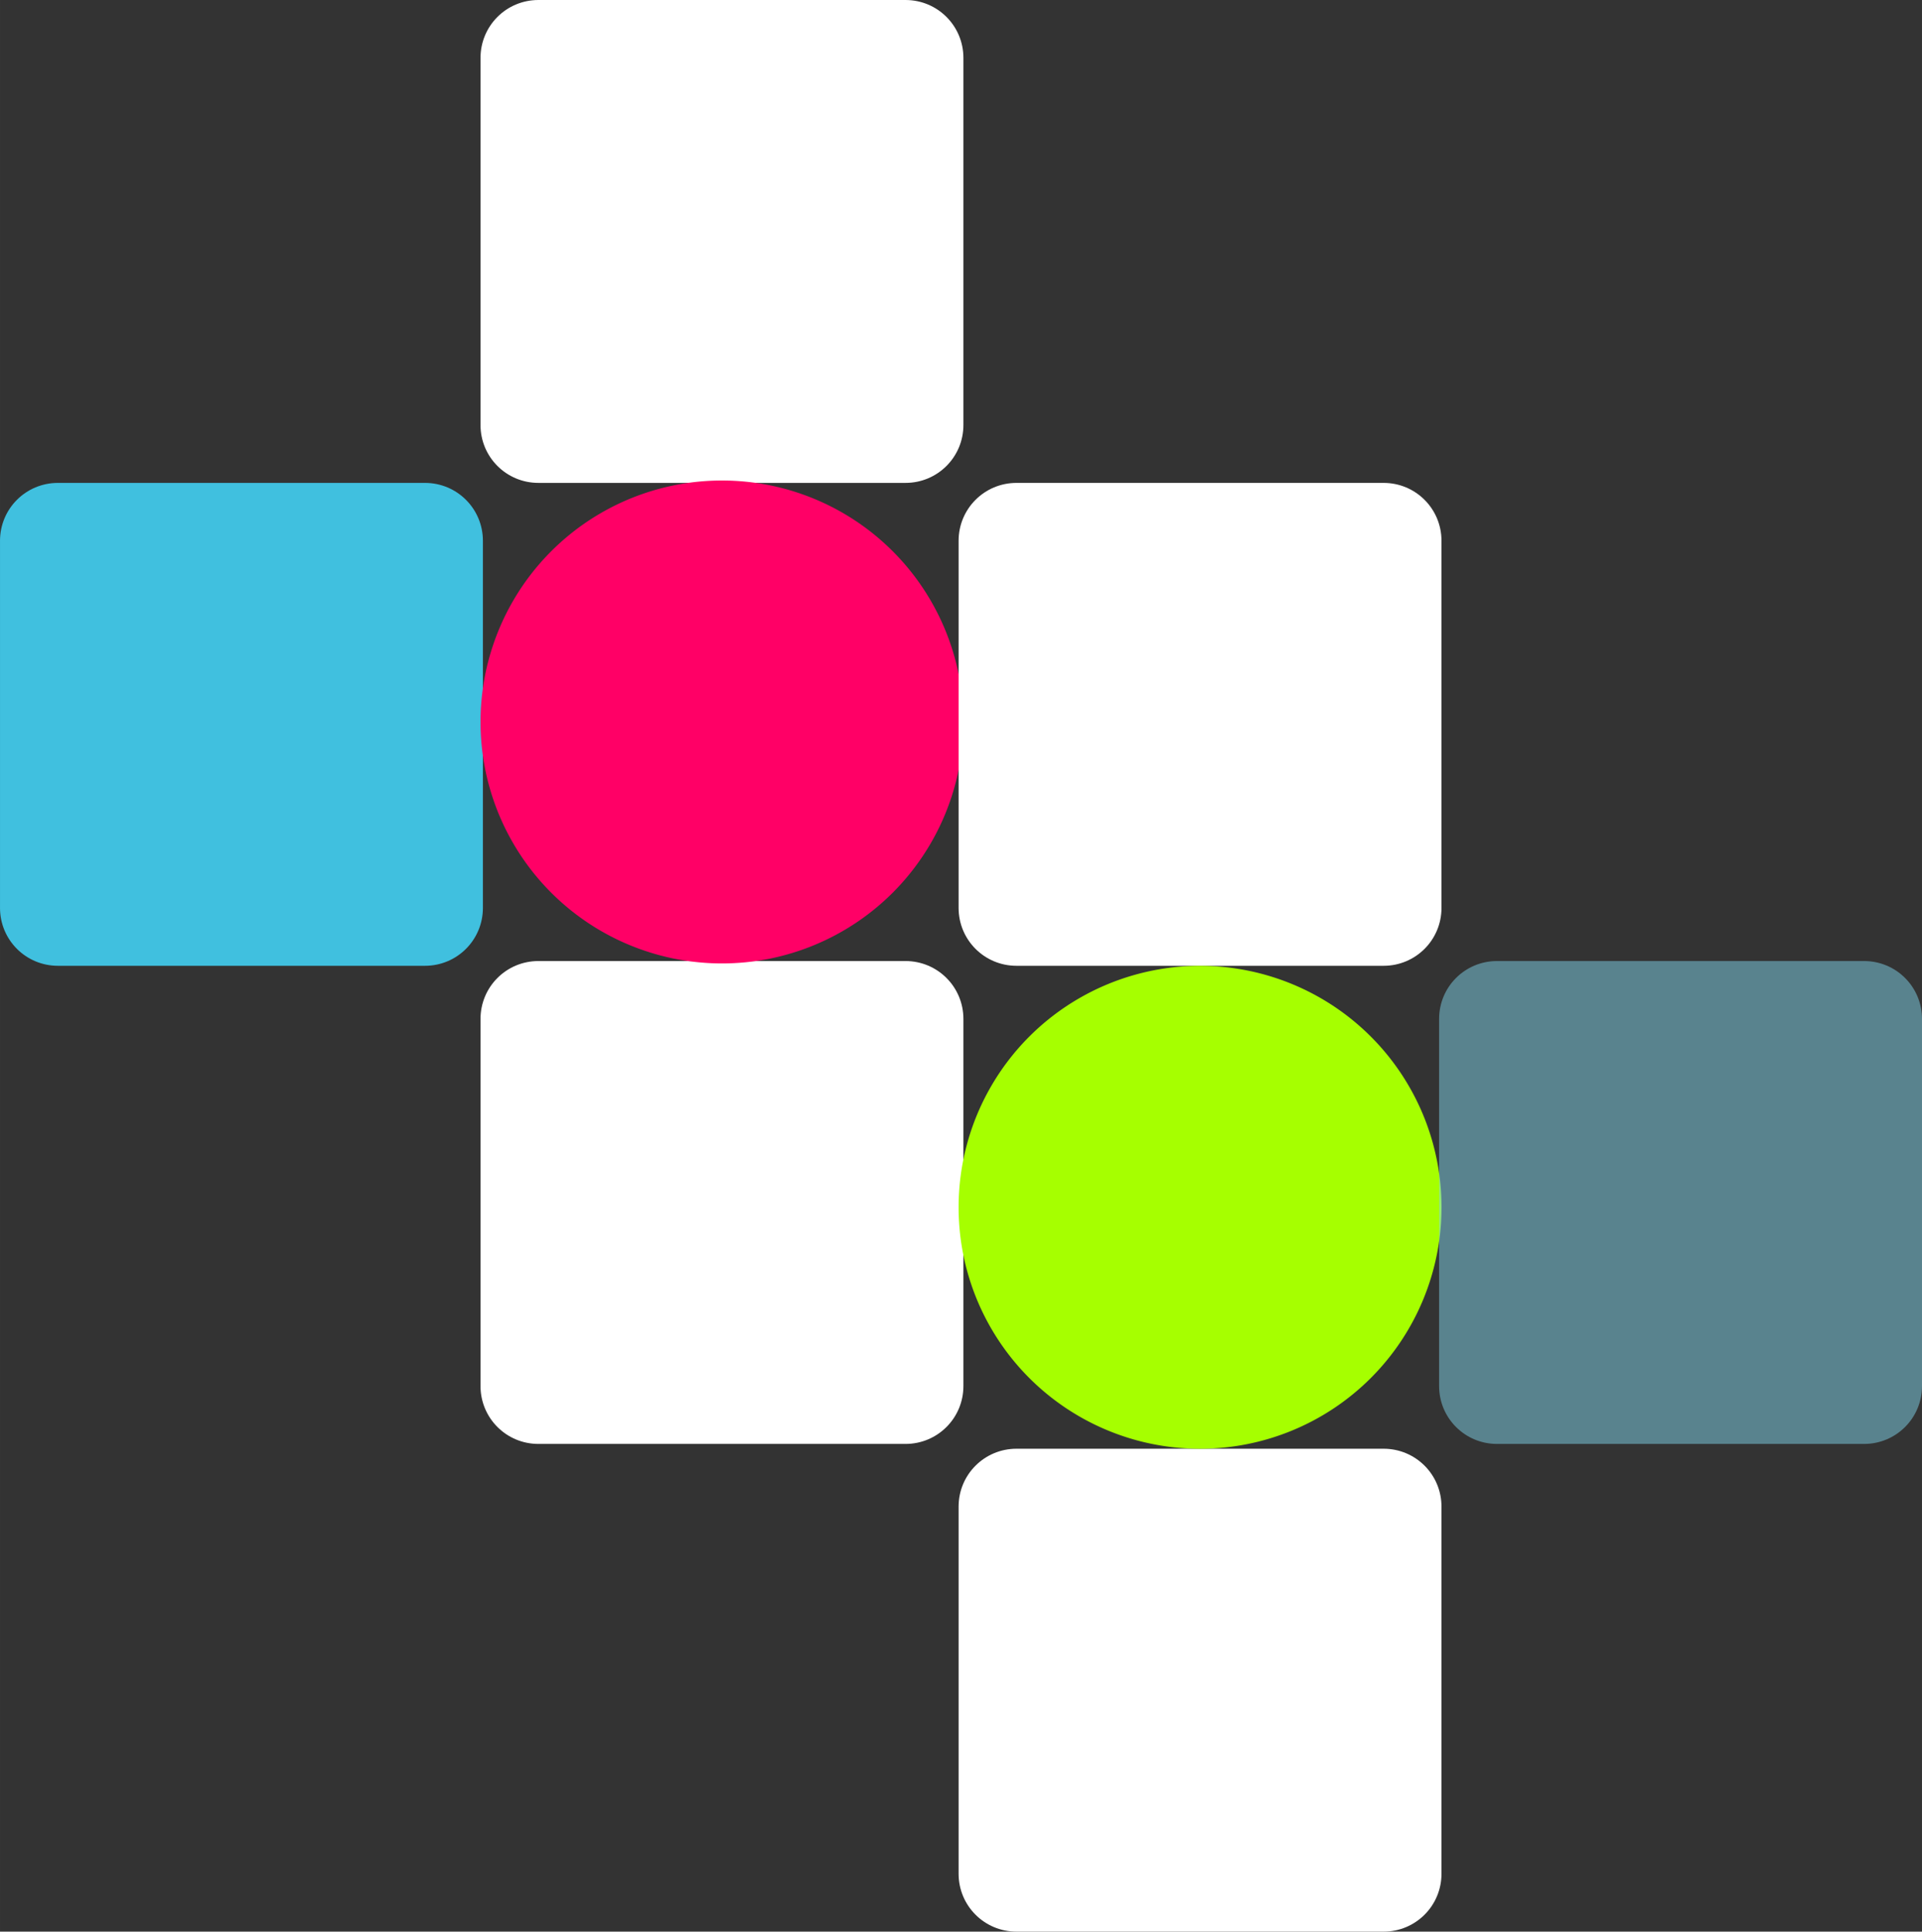 <?xml version="1.0" encoding="UTF-8" standalone="no"?>
<svg
   xmlns:dc="http://purl.org/dc/elements/1.1/"
   xmlns:cc="http://creativecommons.org/ns#"
   xmlns:rdf="http://www.w3.org/1999/02/22-rdf-syntax-ns#"
   xmlns:svg="http://www.w3.org/2000/svg"
   xmlns="http://www.w3.org/2000/svg"
   xmlns:sodipodi="http://sodipodi.sourceforge.net/DTD/sodipodi-0.dtd"
   xmlns:inkscape="http://www.inkscape.org/namespaces/inkscape"
   width="269.915"
   height="271.271"
   viewBox="0 0 71.415 71.774"
   version="1.1"
   id="svg8"
   inkscape:version="1.0.2 (394de47547, 2021-03-26)"
   sodipodi:docname="all new design-editable.svg"
   inkscape:export-filename="/home/faraaz/Documents/inkscape/text3458.png"
   inkscape:export-xdpi="96"
   inkscape:export-ydpi="96">
  <rect x="0" y="0" width="71.415" height="71.774" fill="#333333" stroke="none"/>
  <defs
     id="defs2">
    <inkscape:perspective
       sodipodi:type="inkscape:persp3d"
       inkscape:vp_x="25.489714 : 402.21083 : 1"
       inkscape:vp_y="0 : 884.17881 : 0"
       inkscape:vp_z="338.96794 : 402.21083 : 1"
       inkscape:persp3d-origin="182.22882 : 285.24134 : 1"
       id="perspective2884" />
    <inkscape:perspective
       sodipodi:type="inkscape:persp3d"
       inkscape:vp_x="457.6015 : 974.3912 : 1"
       inkscape:vp_y="0 : 233.93899 : 0"
       inkscape:vp_z="540.54261 : 974.3912 : 1"
       inkscape:persp3d-origin="499.07206 : 943.44314 : 1"
       id="perspective2884-4" />
    <inkscape:perspective
       sodipodi:type="inkscape:persp3d"
       inkscape:vp_x="380.88797 : 415.57975 : 1"
       inkscape:vp_y="0 : 884.17881 : 0"
       inkscape:vp_z="694.36618 : 415.57975 : 1"
       inkscape:persp3d-origin="537.62707 : 298.61027 : 1"
       id="perspective2884-7" />
  </defs>
  <sodipodi:namedview
     id="base"
     pagecolor="#ffffff"
     bordercolor="#666666"
     borderopacity="1.0"
     inkscape:pageopacity="0.0"
     inkscape:pageshadow="2"
     inkscape:zoom="0.5"
     inkscape:cx="-99.016693"
     inkscape:cy="187.46789"
     inkscape:document-units="px"
     inkscape:current-layer="layer1"
     inkscape:document-rotation="0"
     showgrid="true"
     units="px"
     showguides="false"
     inkscape:lockguides="true"
     inkscape:guide-bbox="true"
     inkscape:window-width="1366"
     inkscape:window-height="712"
     inkscape:window-x="0"
     inkscape:window-y="28"
     inkscape:window-maximized="1">
    <sodipodi:guide
       position="31.75,89.202"
       orientation="-1,0"
       id="guide48"
       inkscape:label=""
       inkscape:locked="true"
       inkscape:color="rgb(0,0,255)" />
    <sodipodi:guide
       position="285.75,103.188"
       orientation="-1,0"
       id="guide50"
       inkscape:label=""
       inkscape:locked="true"
       inkscape:color="rgb(0,0,255)" />
    <sodipodi:guide
       position="34.396,111.125"
       orientation="-1,0"
       id="guide52"
       inkscape:label=""
       inkscape:locked="true"
       inkscape:color="rgb(0,0,255)" />
    <sodipodi:guide
       position="50.271,131.391"
       orientation="-1,0"
       id="guide54"
       inkscape:label=""
       inkscape:locked="true"
       inkscape:color="rgb(0,0,255)" />
    <sodipodi:guide
       position="55.563,123.51"
       orientation="-1,0"
       id="guide56"
       inkscape:label=""
       inkscape:locked="true"
       inkscape:color="rgb(0,0,255)" />
    <sodipodi:guide
       position="71.438,122.384"
       orientation="-1,0"
       id="guide58"
       inkscape:label=""
       inkscape:locked="true"
       inkscape:color="rgb(0,0,255)" />
    <sodipodi:guide
       position="76.729,79.037"
       orientation="-1,0"
       id="guide60"
       inkscape:label=""
       inkscape:locked="true"
       inkscape:color="rgb(0,0,255)" />
    <sodipodi:guide
       position="92.604,88.044"
       orientation="-1,0"
       id="guide62"
       inkscape:label=""
       inkscape:locked="true"
       inkscape:color="rgb(0,0,255)" />
    <sodipodi:guide
       position="97.896,68.602"
       orientation="-1,0"
       id="guide64"
       inkscape:label=""
       inkscape:locked="true"
       inkscape:color="rgb(0,0,255)" />
    <sodipodi:guide
       position="113.771,61.54"
       orientation="-1,0"
       id="guide66"
       inkscape:label=""
       inkscape:locked="true"
       inkscape:color="rgb(0,0,255)" />
    <sodipodi:guide
       position="119.062,125.267"
       orientation="-1,0"
       id="guide68"
       inkscape:label=""
       inkscape:locked="true"
       inkscape:color="rgb(0,0,255)" />
    <sodipodi:guide
       position="134.938,79.649"
       orientation="-1,0"
       id="guide70"
       inkscape:label=""
       inkscape:locked="true"
       inkscape:color="rgb(0,0,255)" />
    <sodipodi:guide
       position="140.229,69.613"
       orientation="-1,0"
       id="guide72"
       inkscape:label=""
       inkscape:locked="true"
       inkscape:color="rgb(0,0,255)" />
    <sodipodi:guide
       position="156.104,49.085"
       orientation="-1,0"
       id="guide74"
       inkscape:label=""
       inkscape:locked="true"
       inkscape:color="rgb(0,0,255)" />
    <sodipodi:guide
       position="161.396,98.352"
       orientation="-1,0"
       id="guide76"
       inkscape:label=""
       inkscape:locked="true"
       inkscape:color="rgb(0,0,255)" />
    <sodipodi:guide
       position="177.271,95.615"
       orientation="-1,0"
       id="guide78"
       inkscape:label=""
       inkscape:locked="true"
       inkscape:color="rgb(0,0,255)" />
    <sodipodi:guide
       position="182.562,111.125"
       orientation="-1,0"
       id="guide80"
       inkscape:label=""
       inkscape:locked="true"
       inkscape:color="rgb(0,0,255)" />
    <sodipodi:guide
       position="198.438,107.996"
       orientation="-1,0"
       id="guide82"
       inkscape:label=""
       inkscape:locked="true"
       inkscape:color="rgb(0,0,255)" />
    <sodipodi:guide
       position="203.729,117.968"
       orientation="-1,0"
       id="guide84"
       inkscape:label=""
       inkscape:locked="true"
       inkscape:color="rgb(0,0,255)" />
    <sodipodi:guide
       position="219.604,110.213"
       orientation="-1,0"
       id="guide86"
       inkscape:label=""
       inkscape:locked="true"
       inkscape:color="rgb(0,0,255)" />
    <sodipodi:guide
       position="224.896,114.318"
       orientation="-1,0"
       id="guide88"
       inkscape:label=""
       inkscape:locked="true"
       inkscape:color="rgb(0,0,255)" />
    <sodipodi:guide
       position="240.771,103.37"
       orientation="-1,0"
       id="guide90"
       inkscape:label=""
       inkscape:locked="true"
       inkscape:color="rgb(0,0,255)" />
    <sodipodi:guide
       position="246.063,96.625"
       orientation="-1,0"
       id="guide92"
       inkscape:label=""
       inkscape:locked="true"
       inkscape:color="rgb(0,0,255)" />
    <sodipodi:guide
       position="261.938,70.728"
       orientation="-1,0"
       id="guide94"
       inkscape:label=""
       inkscape:locked="true"
       inkscape:color="rgb(0,0,255)" />
    <sodipodi:guide
       position="267.229,75.543"
       orientation="-1,0"
       id="guide96"
       inkscape:label=""
       inkscape:locked="true"
       inkscape:color="rgb(0,0,255)" />
    <sodipodi:guide
       position="283.104,71.438"
       orientation="-1,0"
       id="guide98"
       inkscape:label=""
       inkscape:locked="true"
       inkscape:color="rgb(0,0,255)" />
  </sodipodi:namedview>
  <g
     inkscape:label="Layer 1"
     inkscape:groupmode="layer"
     id="layer1"
     transform="translate(-456.249,-217.904)">
    <g
       id="group-2">
      <path
         id="rect874-89-2"
         style="font-variation-settings:normal;vector-effect:none;fill:#40c0df;fill-opacity:1;fill-rule:evenodd;stroke-width:0.246;stroke-linecap:butt;stroke-linejoin:miter;stroke-miterlimit:4;stroke-dasharray:none;stroke-dashoffset:0;stroke-opacity:1;stop-color:#000000"
         transform="scale(-1,1)"
         d="m -472.039,235.847 h 13.637 c 1.193,0 2.153,0.96 2.153,2.153 v 13.637 c 0,1.193 -0.96,2.153 -2.153,2.153 h -13.637 c -1.193,0 -2.153,-0.96 -2.153,-2.153 v -13.637 c 0,-1.193 0.96,-2.153 2.153,-2.153 z" />
      <path
         id="rect874-89-7-5"
         style="font-variation-settings:normal;vector-effect:none;fill:#ffffff;fill-opacity:1;fill-rule:evenodd;stroke-width:0.246;stroke-linecap:butt;stroke-linejoin:miter;stroke-miterlimit:4;stroke-dasharray:none;stroke-dashoffset:0;stroke-opacity:1;stop-color:#000000"
         transform="scale(-1,1)"
         d="m -489.893,253.613 h 13.637 c 1.193,0 2.153,0.96 2.153,2.153 v 13.637 c 0,1.193 -0.96,2.153 -2.153,2.153 h -13.637 c -1.193,0 -2.153,-0.96 -2.153,-2.153 v -13.637 c 0,-1.193 0.96,-2.153 2.153,-2.153 z" />
    </g>
    <g
       id="group-1">
      <path
         id="rect874-30"
         style="font-variation-settings:normal;vector-effect:none;fill:#ffffff;fill-opacity:1;fill-rule:evenodd;stroke-width:0.246;stroke-linecap:butt;stroke-linejoin:miter;stroke-miterlimit:4;stroke-dasharray:none;stroke-dashoffset:0;stroke-opacity:1;stop-color:#000000"
         transform="scale(-1,1)"
         d="m -489.893,217.904 h 13.637 c 1.193,0 2.153,0.96 2.153,2.153 v 13.637 c 0,1.193 -0.96,2.153 -2.153,2.153 h -13.637 c -1.193,0 -2.153,-0.96 -2.153,-2.153 v -13.637 c 0,-1.193 0.96,-2.153 2.153,-2.153 z" />
      <path
         id="path989-05"
         style="fill:#ff0066;fill-opacity:1;stroke:none;stroke-width:0.141;stroke-opacity:1"
         transform="scale(-1,1)"
         d="m -474.103,244.73 a 8.972,8.972 0 0 1 -8.972,8.972 8.972,8.972 0 0 1 -8.972,-8.972 8.972,8.972 0 0 1 8.972,-8.972 8.972,8.972 0 0 1 8.972,8.972 z" />
    </g>
    <g
       id="group-3">
      <path
         id="rect874-8-9"
         style="font-variation-settings:normal;vector-effect:none;fill:#ffffff;fill-opacity:1;fill-rule:evenodd;stroke-width:0.246;stroke-linecap:butt;stroke-linejoin:miter;stroke-miterlimit:4;stroke-dasharray:none;stroke-dashoffset:0;stroke-opacity:1;stop-color:#000000"
         transform="scale(-1,1)"
         d="m -507.657,235.847 h 13.637 c 1.193,0 2.153,0.96 2.153,2.153 v 13.637 c 0,1.193 -0.96,2.153 -2.153,2.153 h -13.637 c -1.193,0 -2.153,-0.96 -2.153,-2.153 v -13.637 c 0,-1.193 0.96,-2.153 2.153,-2.153 z" />
      <path
         id="rect874-8-4-4"
         style="font-variation-settings:normal;vector-effect:none;fill:#ffffff;fill-opacity:1;fill-rule:evenodd;stroke-width:0.246;stroke-linecap:butt;stroke-linejoin:miter;stroke-miterlimit:4;stroke-dasharray:none;stroke-dashoffset:0;stroke-opacity:1;stop-color:#000000"
         transform="scale(-1,1)"
         d="m -507.657,271.734 h 13.637 c 1.193,0 2.153,0.96 2.153,2.153 v 13.637 c 0,1.193 -0.96,2.153 -2.153,2.153 h -13.637 c -1.193,0 -2.153,-0.96 -2.153,-2.153 v -13.637 c 0,-1.193 0.96,-2.153 2.153,-2.153 z" />
      <path
         id="path989-0-9"
         style="fill:#a6ff00;fill-opacity:1;stroke:none;stroke-width:0.141;stroke-opacity:1"
         transform="scale(-1,1)"
         d="m -491.867,262.763 a 8.972,8.972 0 0 1 -8.972,8.972 8.972,8.972 0 0 1 -8.972,-8.972 8.972,8.972 0 0 1 8.972,-8.972 8.972,8.972 0 0 1 8.972,8.972 z" />
      <path
         id="rect874-89-76-9-4"
         style="font-variation-settings:normal;opacity:0.5;vector-effect:none;fill:#80d5ea;fill-opacity:1;fill-rule:evenodd;stroke-width:0.246;stroke-linecap:butt;stroke-linejoin:miter;stroke-miterlimit:4;stroke-dasharray:none;stroke-dashoffset:0;stroke-opacity:1;stop-color:#000000"
         transform="scale(-1,1)"
         d="m -525.511,253.613 h 13.637 c 1.193,0 2.153,0.96 2.153,2.153 v 13.637 c 0,1.193 -0.96,2.153 -2.153,2.153 h -13.637 c -1.193,0 -2.153,-0.96 -2.153,-2.153 v -13.637 c 0,-1.193 0.96,-2.153 2.153,-2.153 z" />
    </g>
  </g>
</svg>
